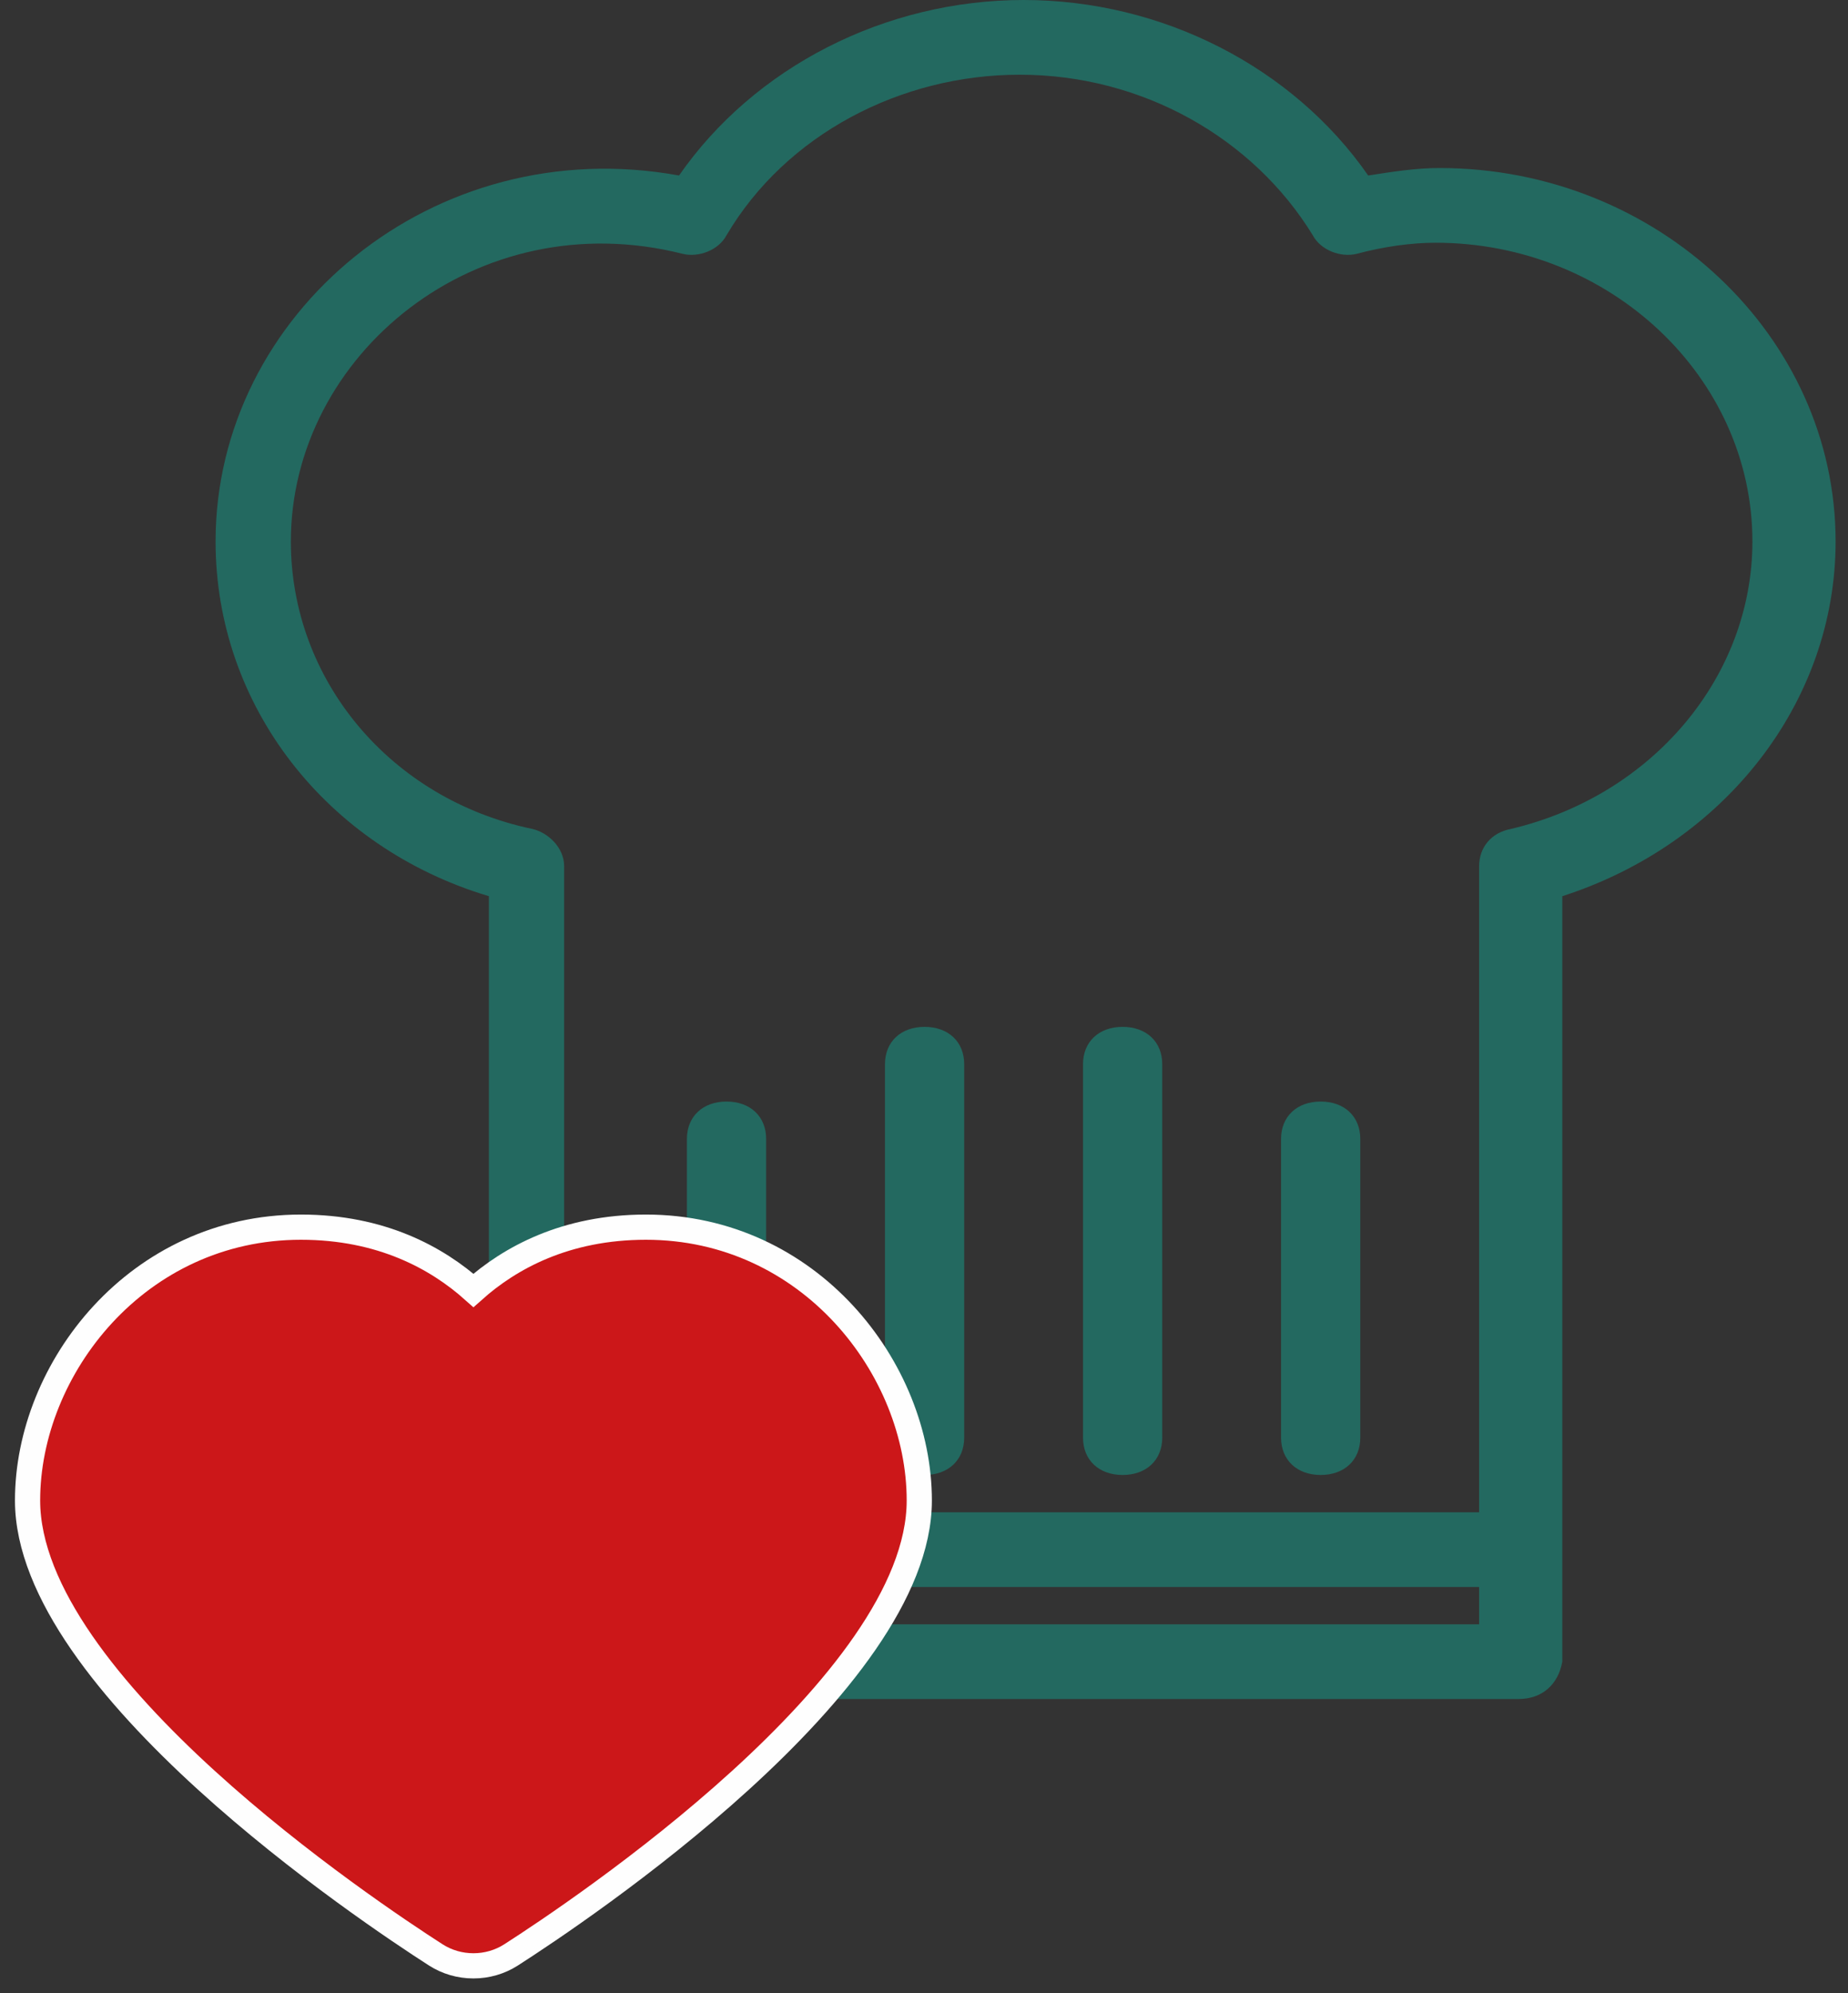 <?xml version="1.0" encoding="UTF-8"?>
<svg width="102px" height="110px" viewBox="0 0 102 110" version="1.1" xmlns="http://www.w3.org/2000/svg" xmlns:xlink="http://www.w3.org/1999/xlink">
    <rect x="0" y="0" width="102" height="110" fill="#333333" stroke="none"/>
    <!-- Generator: Sketch 44.1 (41455) - http://www.bohemiancoding.com/sketch -->
    <title>preparazione@2x</title>
    <desc>Created with Sketch.</desc>
    <defs></defs>
    <g id="home" stroke="none" stroke-width="1" fill="none" fill-rule="evenodd">
        <g id="landing-post-workout-01" transform="translate(-175, -1765)">
            <g id="preparazione" transform="translate(175, 1765)">
                <g id="Page-1">
                    <path d="M83.826,93.771 L29.17,93.771 C27.859,93.771 26.984,92.946 26.984,91.71 L26.984,49.462 C18.021,46.782 11.899,38.952 11.899,29.884 C11.899,17.313 23.922,7.213 37.479,9.687 C41.63,3.71 48.847,0 56.498,0 C64.15,0 71.364,3.71 75.518,9.687 C76.829,9.481 78.142,9.274 79.453,9.274 C91.478,9.274 101.316,18.549 101.316,29.884 C101.316,38.745 95.194,46.577 86.231,49.462 L86.231,91.71 C86.012,92.946 85.137,93.771 83.826,93.771 L83.826,93.771 Z M31.357,89.649 L81.639,89.649 L81.639,47.813 C81.639,46.782 82.296,45.958 83.388,45.752 C91.259,43.897 96.724,37.303 96.724,29.884 C96.724,20.816 88.853,13.397 79.234,13.397 C77.923,13.397 76.393,13.603 74.863,14.014 C73.988,14.22 72.896,13.807 72.458,12.984 C69.177,7.626 63.058,4.123 56.279,4.123 C49.72,4.123 43.381,7.42 40.101,12.984 C39.665,13.807 38.571,14.22 37.697,14.014 C26.327,11.129 16.054,19.578 16.054,29.884 C16.054,37.509 21.519,44.103 29.389,45.752 C30.262,45.958 31.138,46.782 31.138,47.813 L31.138,89.649 L31.357,89.649 Z" id="Fill-1" fill="#236960"></path>
                    <path d="M51.032,81.406 C49.721,81.406 48.846,80.581 48.846,79.345 L48.846,58.735 C48.846,57.499 49.721,56.674 51.032,56.674 C52.343,56.674 53.219,57.499 53.219,58.735 L53.219,79.345 C53.219,80.581 52.343,81.406 51.032,81.406" id="Fill-3" fill="#236960"></path>
                    <path d="M61.963,81.406 C60.652,81.406 59.777,80.581 59.777,79.345 L59.777,58.735 C59.777,57.499 60.652,56.674 61.963,56.674 C63.274,56.674 64.15,57.499 64.15,58.735 L64.15,79.345 C64.15,80.581 63.274,81.406 61.963,81.406" id="Fill-5" fill="#236960"></path>
                    <path d="M40.101,81.406 C38.79,81.406 37.914,80.581 37.914,79.345 L37.914,62.858 C37.914,61.622 38.79,60.796 40.101,60.796 C41.412,60.796 42.287,61.622 42.287,62.858 L42.287,79.345 C42.287,80.581 41.412,81.406 40.101,81.406" id="Fill-7" fill="#236960"></path>
                    <path d="M72.895,81.406 C71.584,81.406 70.708,80.581 70.708,79.345 L70.708,62.858 C70.708,61.622 71.584,60.796 72.895,60.796 C74.206,60.796 75.081,61.622 75.081,62.858 L75.081,79.345 C75.081,80.581 74.206,81.406 72.895,81.406" id="Fill-9" fill="#236960"></path>
                    <path d="M83.826,87.589 L29.17,87.589 C27.859,87.589 26.984,86.763 26.984,85.527 C26.984,84.292 27.859,83.466 29.17,83.466 L83.826,83.466 C85.137,83.466 86.012,84.292 86.012,85.527 C86.012,86.763 85.137,87.589 83.826,87.589" id="Fill-11" fill="#236960"></path>
                    <path d="M50.74,82.815 C50.74,75.53 44.678,67.729 35.651,67.729 C31.211,67.729 28.133,69.433 26.131,71.22 C24.128,69.433 21.053,67.729 16.61,67.729 C7.584,67.729 1.521,75.53 1.521,82.815 C1.521,92.931 20.296,105.484 24.058,107.897 C24.673,108.29 25.389,108.498 26.131,108.498 C26.87,108.498 27.586,108.29 28.199,107.9 C31.968,105.484 50.74,92.931 50.74,82.815" id="Fill-13" fill="#CC1719"></path>
                    <path d="M50.74,82.815 C50.74,75.53 44.678,67.729 35.651,67.729 C31.211,67.729 28.133,69.433 26.131,71.22 C24.128,69.433 21.053,67.729 16.61,67.729 C7.584,67.729 1.521,75.53 1.521,82.815 C1.521,92.931 20.296,105.484 24.058,107.897 C24.673,108.29 25.389,108.498 26.131,108.498 C26.87,108.498 27.586,108.29 28.199,107.9 C31.968,105.484 50.74,92.931 50.74,82.815 Z" id="Stroke-15" stroke="#FEFEFE" stroke-width="1.391"></path>
                </g>
            </g>
        </g>
    </g>
</svg>